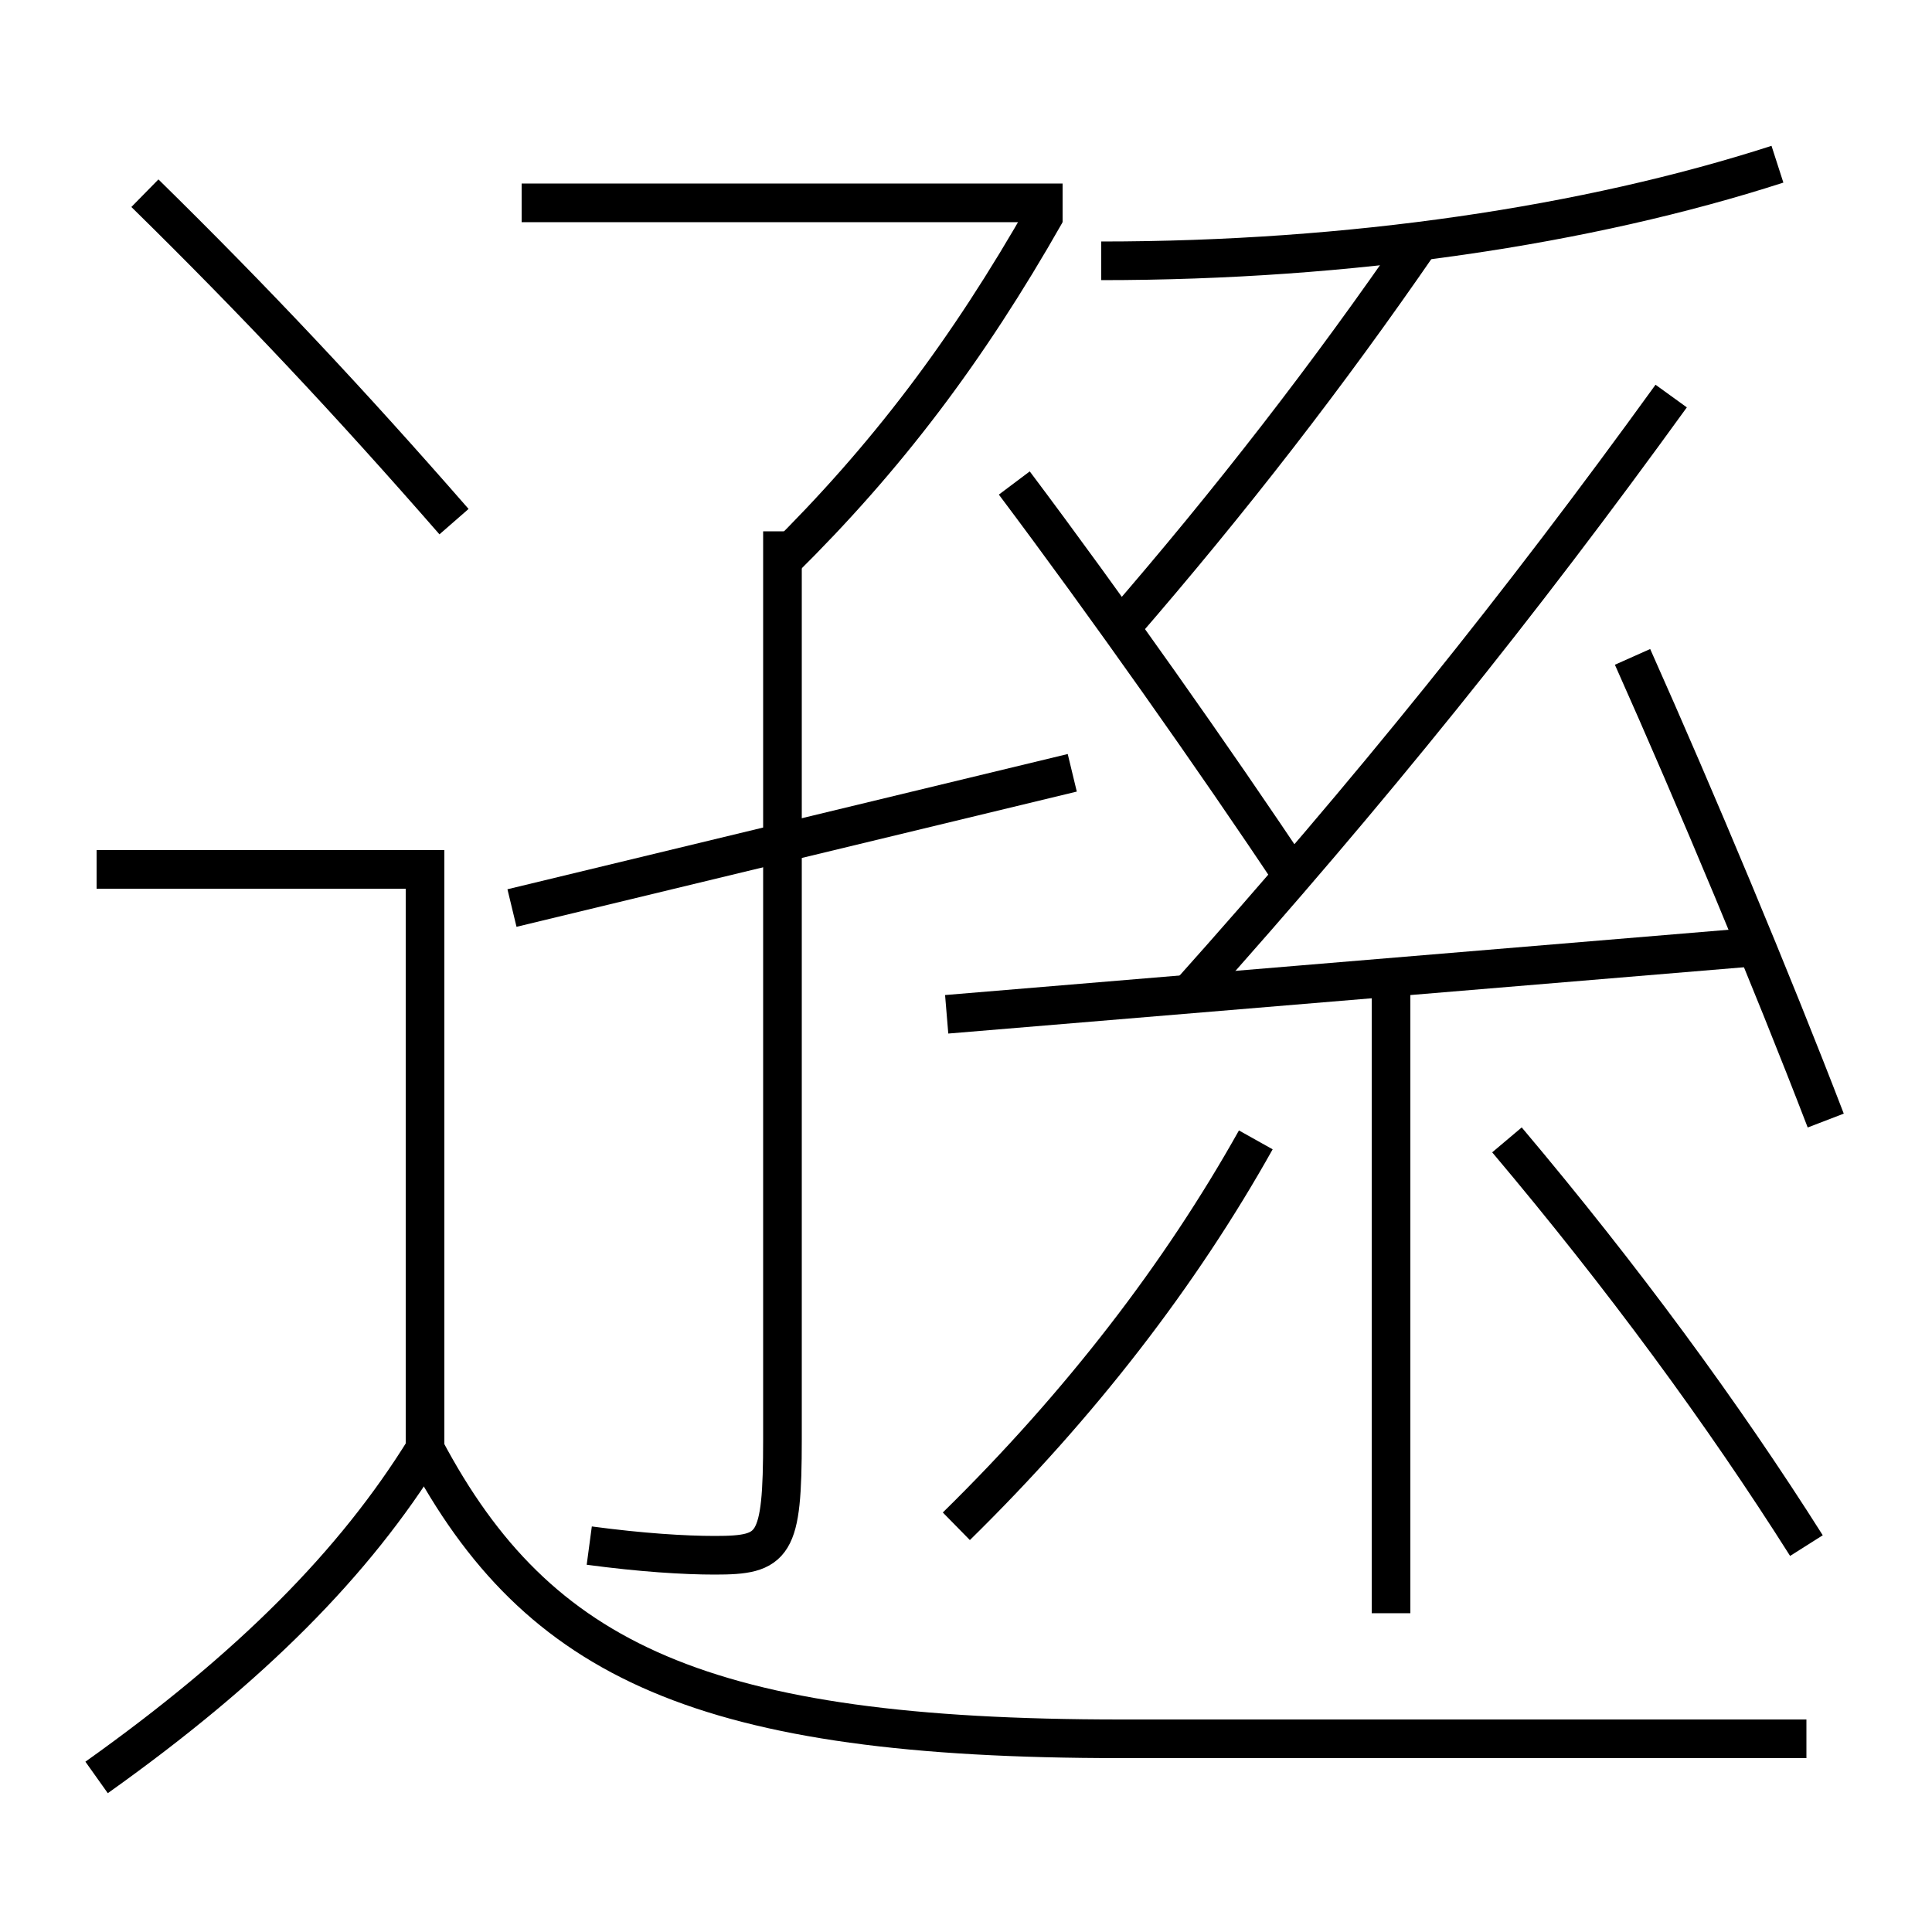 <?xml version='1.0' encoding='utf-8'?>
<svg xmlns="http://www.w3.org/2000/svg" height="100px" version="1.0" viewBox="0 0 100 100" width="100px" x="0px" y="0px">
<line fill="none" stroke="#000000" stroke-width="2" x1="91" x2="49" y1="49" y2="52.5" /><line fill="none" stroke="#000000" stroke-width="2" x1="72" x2="72" y1="50.5" y2="83.5" /><line fill="none" stroke="#000000" stroke-width="2" x1="26.5" x2="55.5" y1="47" y2="40" /><line fill="none" stroke="#000000" stroke-width="2" x1="55" x2="27" y1="10.5" y2="10.5" /><polyline fill="none" points="22,75 22,45 5,45" stroke="#000000" stroke-width="2" /><path d="M7.5,10 c5.725,5.621 10.574,10.782 16,17" fill="none" stroke="#000000" stroke-width="2" /><path d="M5,92 c8.029,-5.713 13.36,-11.114 17,-17" fill="none" stroke="#000000" stroke-width="2" /><path d="M93.5,90 H58.0 c-21.543,0 -30.148,-3.961 -36,-15" fill="none" stroke="#000000" stroke-width="2" /><path d="M67,45.5 c-4.064,-6.114 -9.848,-14.306 -14.5,-20.5" fill="none" stroke="#000000" stroke-width="2" /><path d="M61.5,51.5 c9.49,-10.612 17.119,-20.101 25,-31" fill="none" stroke="#000000" stroke-width="2" /><path d="M58,32.5 c5.756,-6.644 10.734,-13.077 15.5,-20" fill="none" stroke="#000000" stroke-width="2" /><path d="M49.5,79 c6.432,-6.312 11.611,-13.053 15.5,-20" fill="none" stroke="#000000" stroke-width="2" /><path d="M94.5,58 c-2.793,-7.271 -6.7,-16.603 -10,-24" fill="none" stroke="#000000" stroke-width="2" /><path d="M93.5,80 c-4.33,-6.845 -9.514,-13.902 -15.5,-21" fill="none" stroke="#000000" stroke-width="2" /><path d="M57,13.5 c12.887,0 25.145,-1.82 35,-5" fill="none" stroke="#000000" stroke-width="2" /><path d="M40.5,27.5 v47.0 c0,5.565 -0.412,6 -3.5,6 c-1.582,0 -3.803,-0.139 -6.5,-0.5" fill="none" stroke="#000000" stroke-width="2" /><path d="M54.131,11.007 c-4.086,7.195 -8.279,12.702 -13.631,17.993" fill="none" stroke="#000000" stroke-width="2" /></svg>